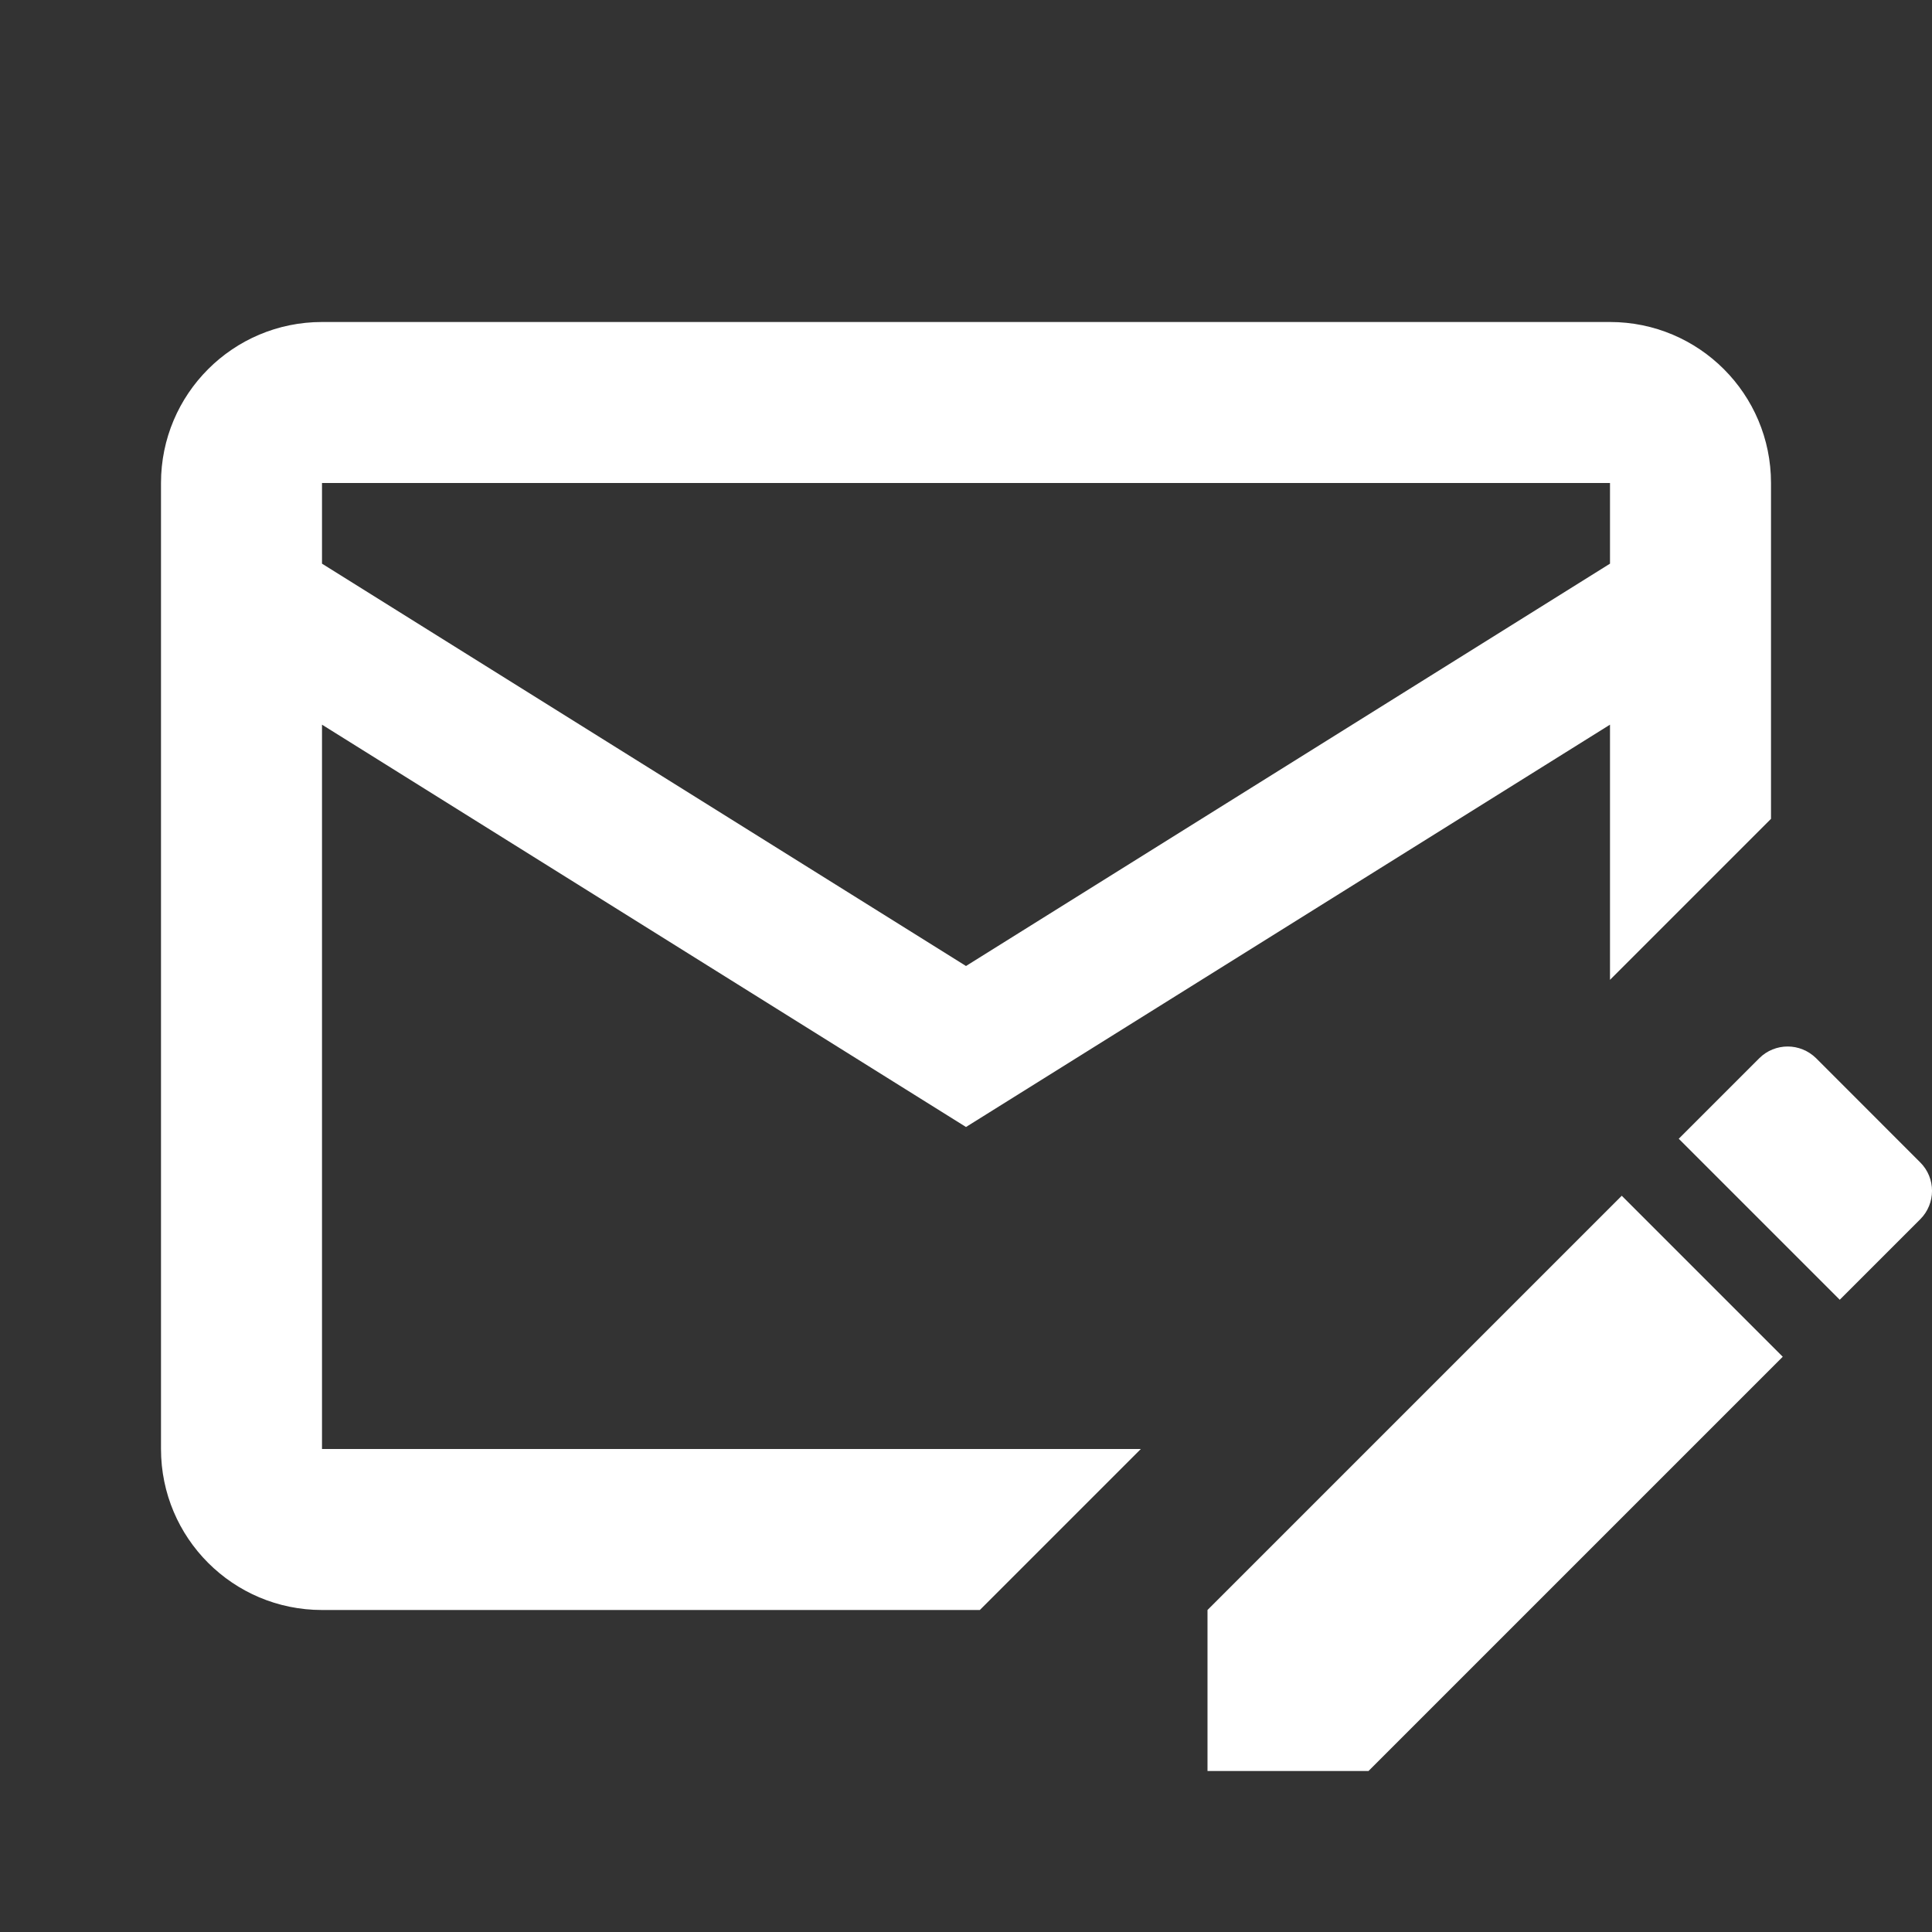 <svg width="24" height="24" viewBox="0 0 24 24" fill="none" xmlns="http://www.w3.org/2000/svg">
<rect x="0" y="0" width="24" height="24" fill="#333333" stroke="none"/>
<path d="M4 4C2.895 4 2 4.895 2 6V18C2 19.105 2.895 20 4 20H12.172L13.586 18.586L14.172 18H4V9.002L12 14L20 9.002V12.172L22 10.172V6C22 4.895 21.105 4 20 4H4ZM4 6H20V7.002L12 12L4 7.002V6ZM22.207 13C22.079 13 21.951 13.049 21.854 13.146L20.854 14.146L22.854 16.146L23.854 15.146C24.049 14.951 24.049 14.634 23.854 14.44L22.561 13.146C22.462 13.049 22.335 13 22.207 13ZM20.146 14.854L15 20V22H17L22.146 16.854L20.146 14.854Z" fill="white"/>
</svg>
